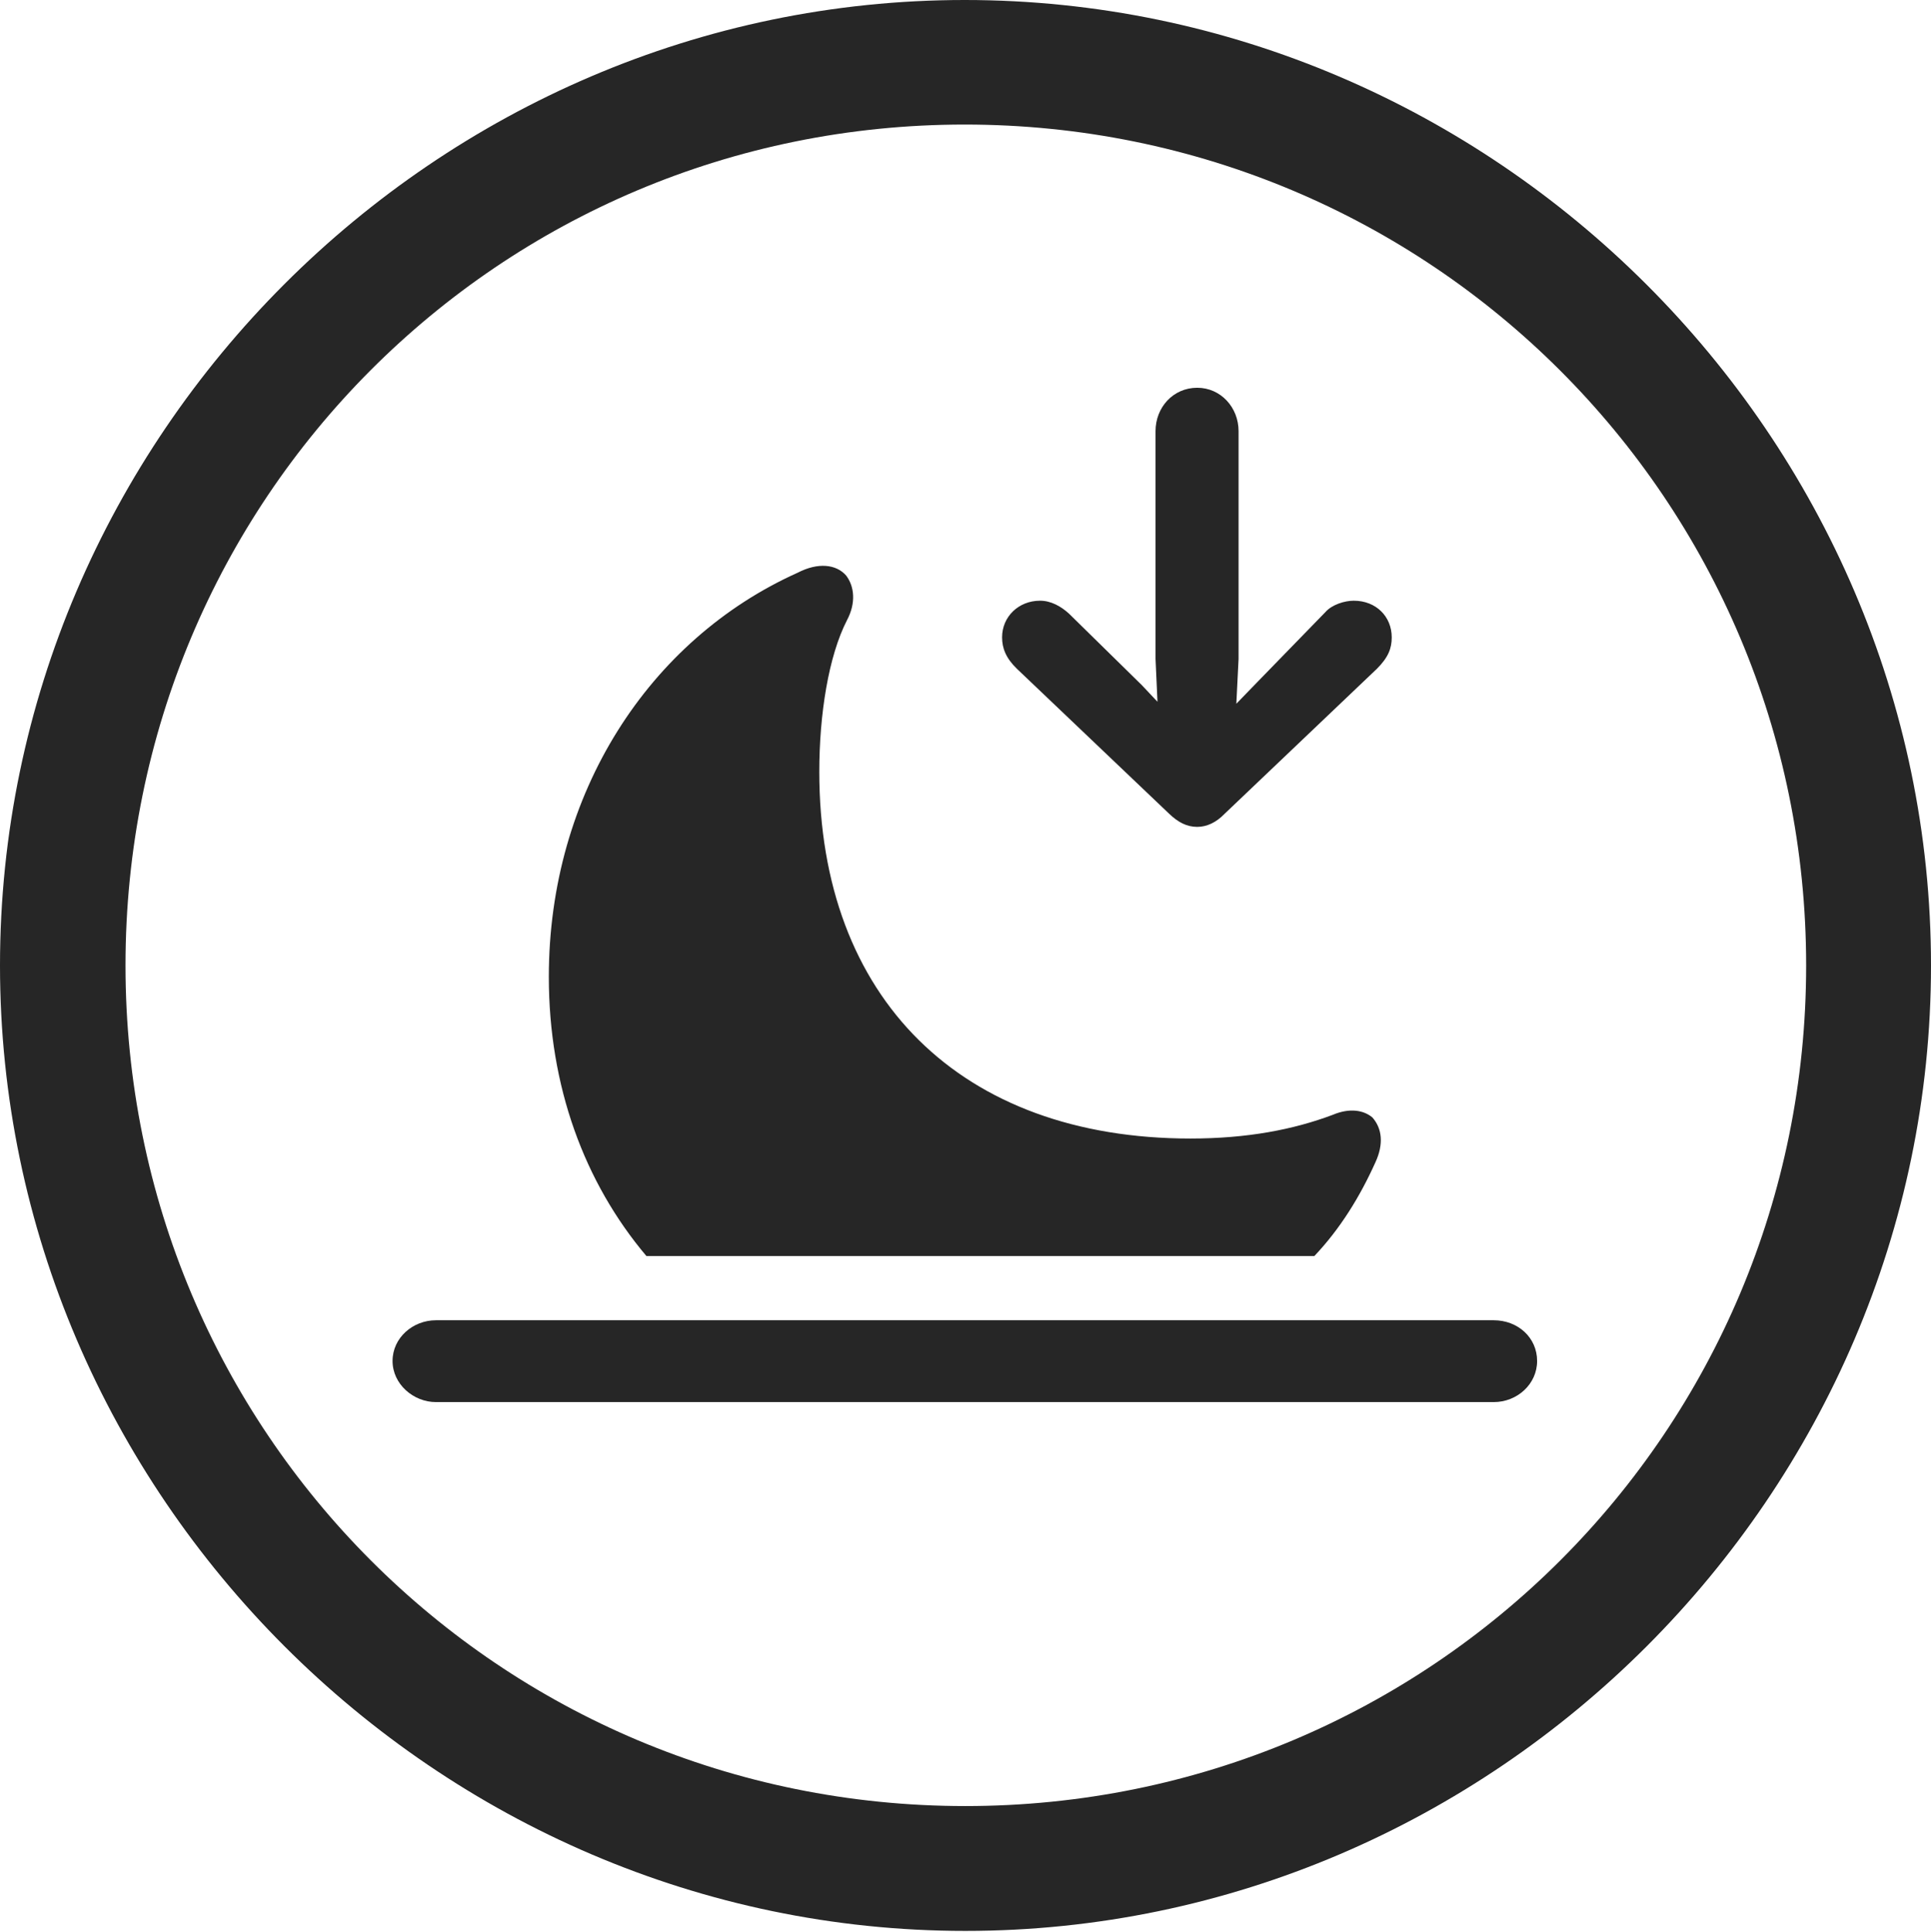 <?xml version="1.0" encoding="UTF-8"?>
<!--Generator: Apple Native CoreSVG 232.5-->
<!DOCTYPE svg
PUBLIC "-//W3C//DTD SVG 1.1//EN"
       "http://www.w3.org/Graphics/SVG/1.1/DTD/svg11.dtd">
<svg version="1.1" xmlns="http://www.w3.org/2000/svg" xmlns:xlink="http://www.w3.org/1999/xlink" width="97.96" height="97.993">
 <g>
  <rect height="97.993" opacity="0" width="97.96" x="0" y="0"/>
  <path d="M48.972 97.944C75.825 97.944 97.96 75.776 97.96 48.972C97.96 22.135 75.791 0 48.938 0C22.135 0 0 22.135 0 48.972C0 75.776 22.169 97.944 48.972 97.944ZM48.972 91.611C25.35 91.611 6.367 72.594 6.367 48.972C6.367 25.35 25.316 6.318 48.938 6.318C72.561 6.318 91.626 25.35 91.626 48.972C91.626 72.594 72.594 91.611 48.972 91.611Z" fill="#000000" fill-opacity="0.85"/>
  <path d="M60.736 19.669C59.514 19.669 58.621 20.663 58.621 21.87L58.621 33.421L58.719 35.596L57.93 34.758L54.231 31.127C53.818 30.748 53.305 30.47 52.764 30.47C51.676 30.47 50.836 31.277 50.836 32.331C50.836 32.875 51.031 33.385 51.587 33.922L59.315 41.28C59.765 41.711 60.208 41.943 60.736 41.943C61.231 41.943 61.708 41.711 62.124 41.28L69.852 33.922C70.438 33.336 70.603 32.875 70.603 32.331C70.603 31.277 69.811 30.47 68.675 30.47C68.213 30.47 67.568 30.669 67.238 31.048L63.76 34.623L62.72 35.697L62.833 33.421L62.833 21.87C62.833 20.663 61.925 19.669 60.736 19.669ZM22.115 71.12L75.777 71.12C76.966 71.12 77.978 70.209 77.978 69.035C77.978 67.846 77 66.969 75.777 66.969L22.115 66.969C20.941 66.969 19.914 67.861 19.914 69.035C19.914 70.209 20.975 71.12 22.115 71.12ZM32.791 63.71L66.679 63.71C67.973 62.342 68.975 60.736 69.776 58.956C70.2 58.034 70.118 57.246 69.623 56.683C69.195 56.323 68.489 56.176 67.603 56.552C65.612 57.299 63.272 57.751 60.393 57.751C48.766 57.751 41.563 50.652 41.563 39.148C41.563 36.229 42.033 33.277 42.969 31.457C43.43 30.587 43.348 29.75 42.923 29.191C42.416 28.617 41.497 28.516 40.461 29.053C32.938 32.432 27.842 40.236 27.842 49.548C27.842 55.101 29.643 59.98 32.791 63.71Z" fill="#000000" fill-opacity="0.85"/>
 </g>
</svg>
